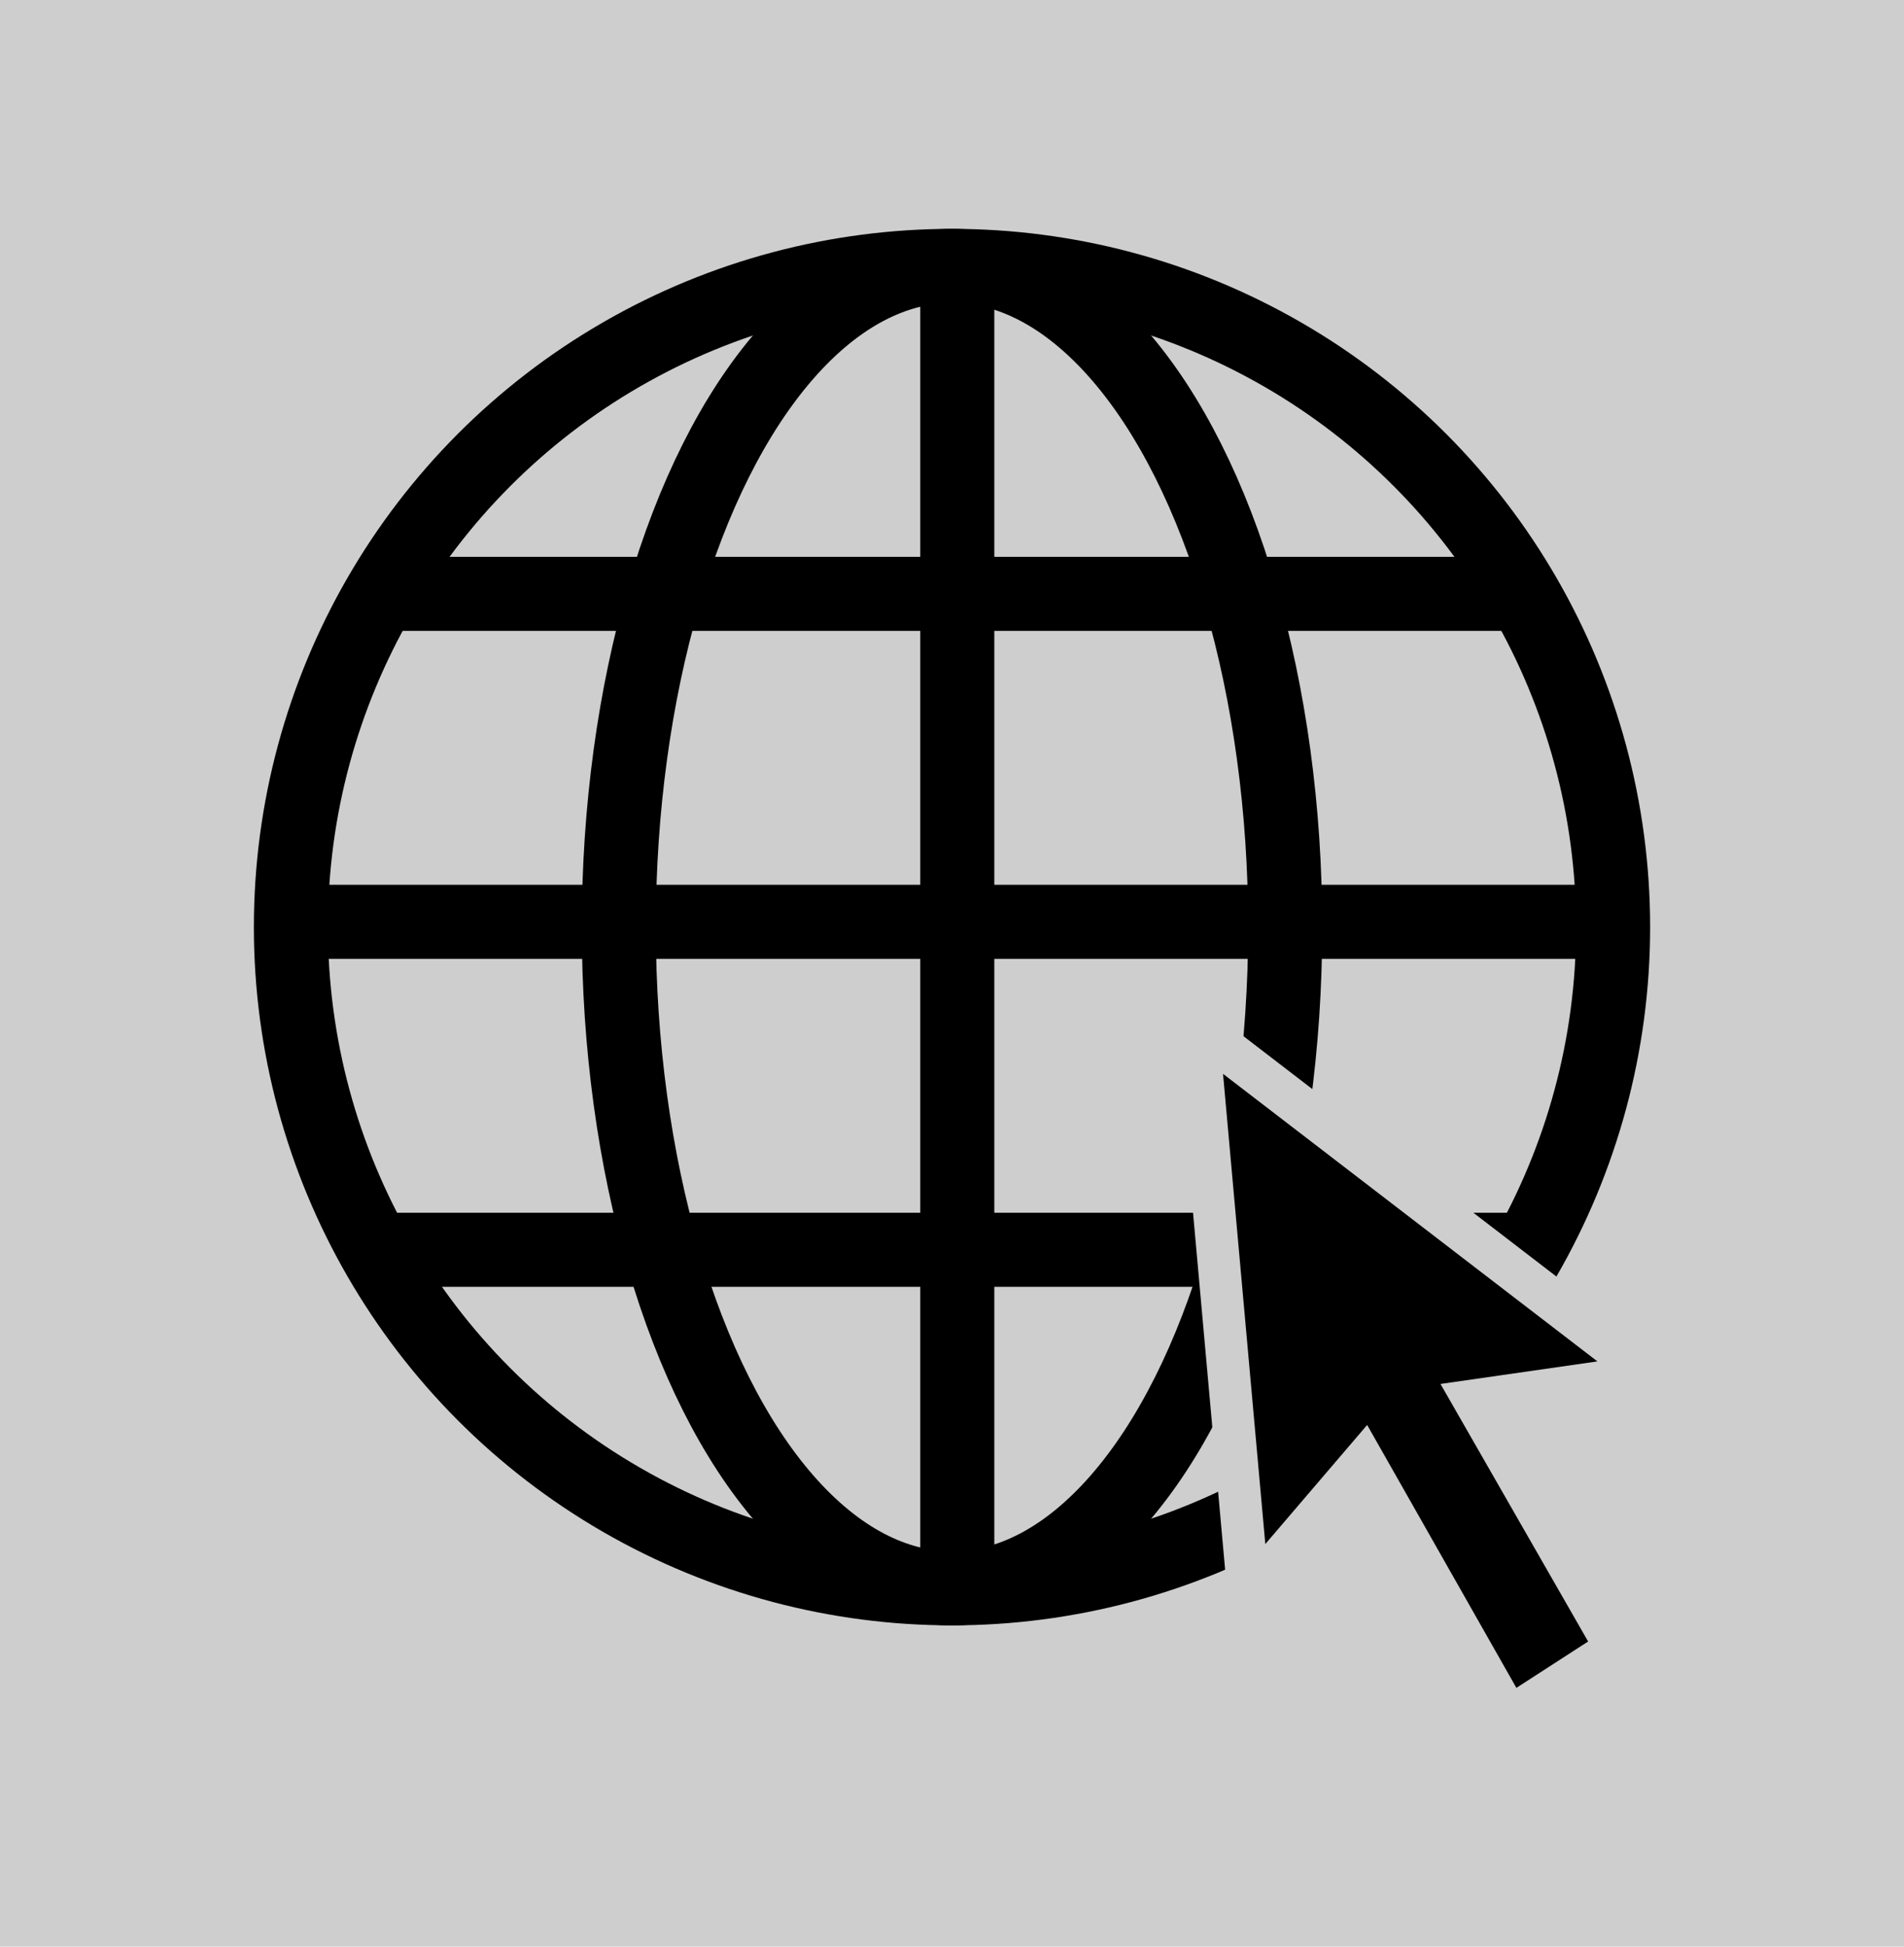 <svg xmlns="http://www.w3.org/2000/svg" width="180" height="184" viewBox="0 0 180 184">
  <g id="Grupo_19" data-name="Grupo 19" transform="translate(-403 -3604)">
    <rect id="Retângulo_47" data-name="Retângulo 47" width="180" height="184" transform="translate(403 3604)" fill="#cecece"/>
    <g id="Grupo_15" data-name="Grupo 15" transform="translate(-89 -308.369)">
      <g id="Grupo_13" data-name="Grupo 13" transform="translate(83 24)">
        <g id="Elipse_2" data-name="Elipse 2" transform="translate(433 3910)" fill="none" stroke="#000" stroke-width="7">
          <circle cx="66" cy="66" r="66" stroke="none"/>
          <circle cx="66" cy="66" r="62.5" fill="none"/>
        </g>
        <g id="Elipse_3" data-name="Elipse 3" transform="translate(464 3910)" fill="none" stroke="#000" stroke-width="7">
          <ellipse cx="35" cy="66" rx="35" ry="66" stroke="none"/>
          <ellipse cx="35" cy="66" rx="31.5" ry="62.5" fill="none"/>
        </g>
        <line id="Linha_32" data-name="Linha 32" y1="128" transform="translate(499.5 3912.5)" fill="none" stroke="#000" stroke-width="7"/>
        <line id="Linha_33" data-name="Linha 33" x2="128" transform="translate(435.5 3975.5)" fill="none" stroke="#000" stroke-width="7"/>
        <line id="Linha_34" data-name="Linha 34" x2="109" transform="translate(444.5 3944.5)" fill="none" stroke="#000" stroke-width="7"/>
        <line id="Linha_35" data-name="Linha 35" x2="109" transform="translate(444.5 4006.5)" fill="none" stroke="#000" stroke-width="7"/>
        <path id="Caminho_8" data-name="Caminho 8" d="M-1660,6187.354l-42.778-32.85,4.831,53.719,10.862-12.7,13.747,24.214,10.154-6.561-13.435-23.433Z" transform="translate(2225 -2169)" stroke="#cecece" stroke-width="4"/>
      </g>
    </g>
  </g>
</svg>

